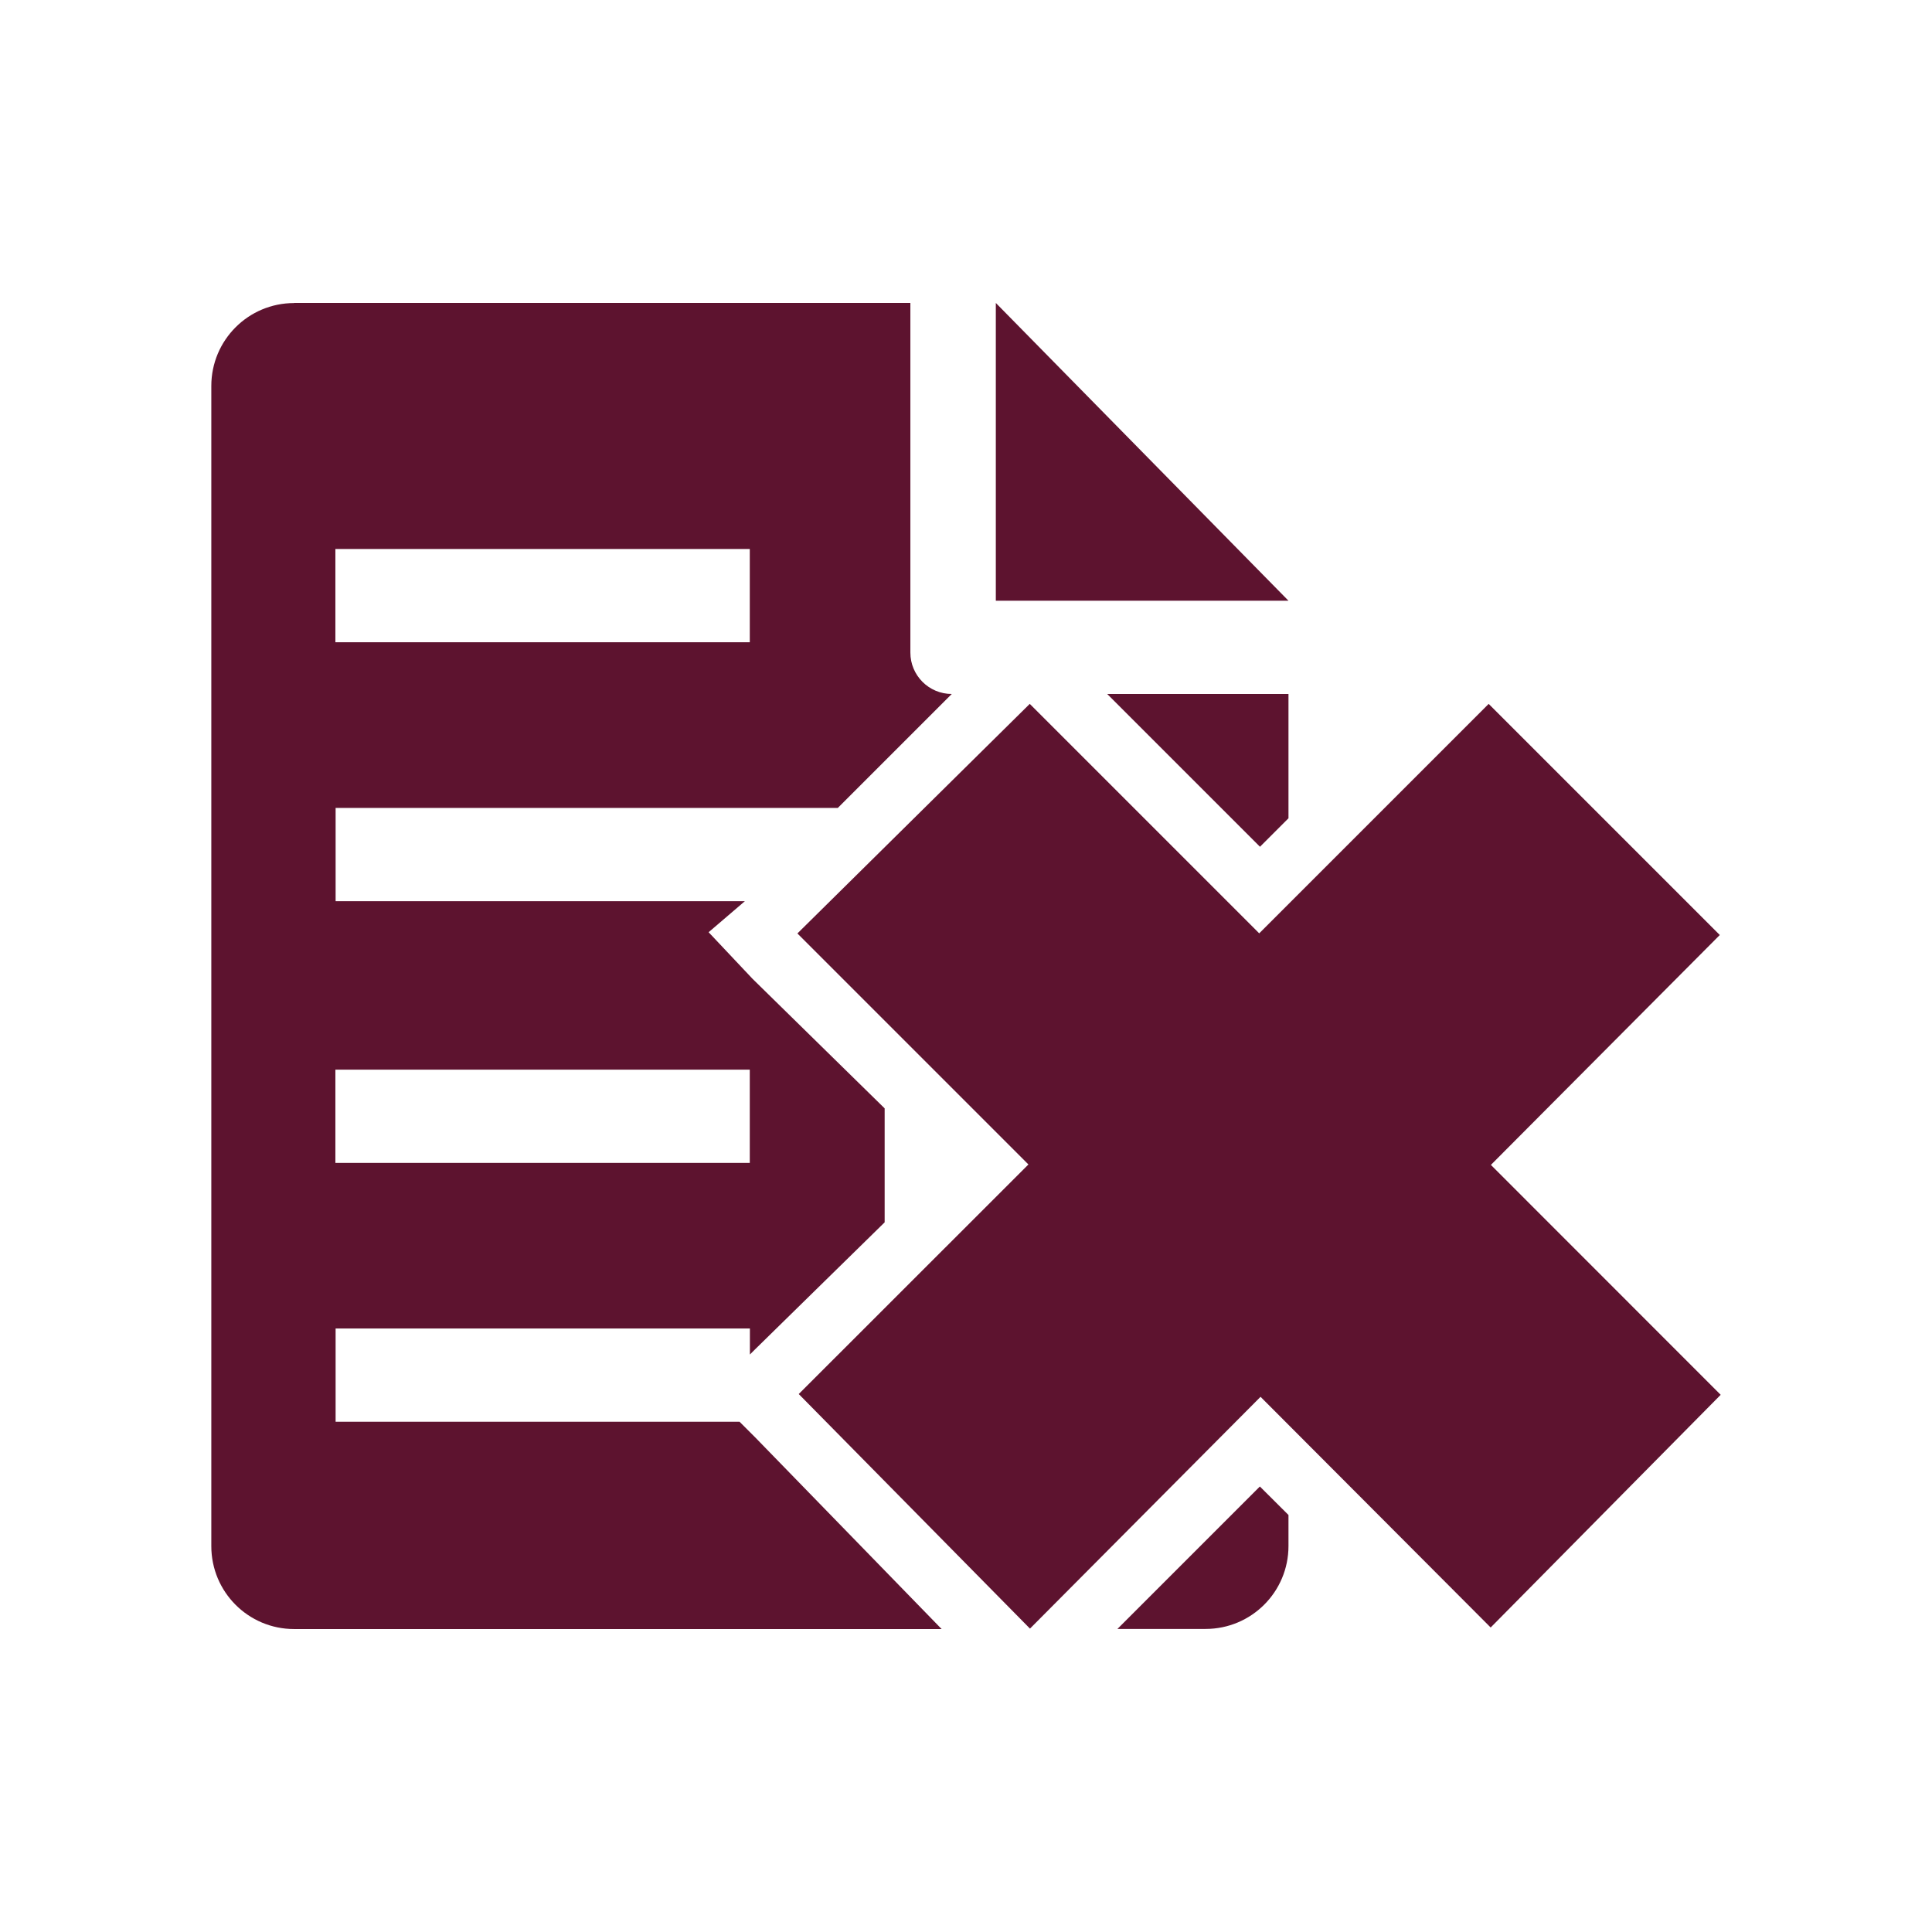 <svg viewBox="0 0 512 512" xmlns="http://www.w3.org/2000/svg">
 <path d="m77.911 80.285l.029.029c-12.123 0-21.94 9.825-21.94 21.97v307.461c0 12.145 9.817 21.97 21.94 21.97h171.601l-49.425-50.811-4.129-4.129h-107.048v-24.712h109.791v6.901l1.386-1.386 34.326-33.648v-30.198l-35.004-34.326-11.648-12.356 9.614-8.228h-108.464v-24.712h133.088l30.198-30.198c-6.061 0-10.97-4.909-10.97-10.97v-92.657h-163.344zm185.992 0v78.915h77.558zm-175.022 65.202h109.82v24.712h-109.82zm204.541 38.425l40.49 40.49 7.549-7.549v-32.94zm-20.525 2.625l-61.575 60.838 61.221 61.221-60.867 60.838 61.28 62.165 61.103-61.427 60.985 61.132 60.955-61.663-60.896-60.926 60.661-60.926-61.25-61.25-60.808 60.808zm-184.017 96.933h109.82v24.712h-109.82zm245.001 110.469l-37.747 37.747h23.356c12.145 0 21.97-9.825 21.97-21.97v-8.228z" fill="#5D132F"/>
</svg>
